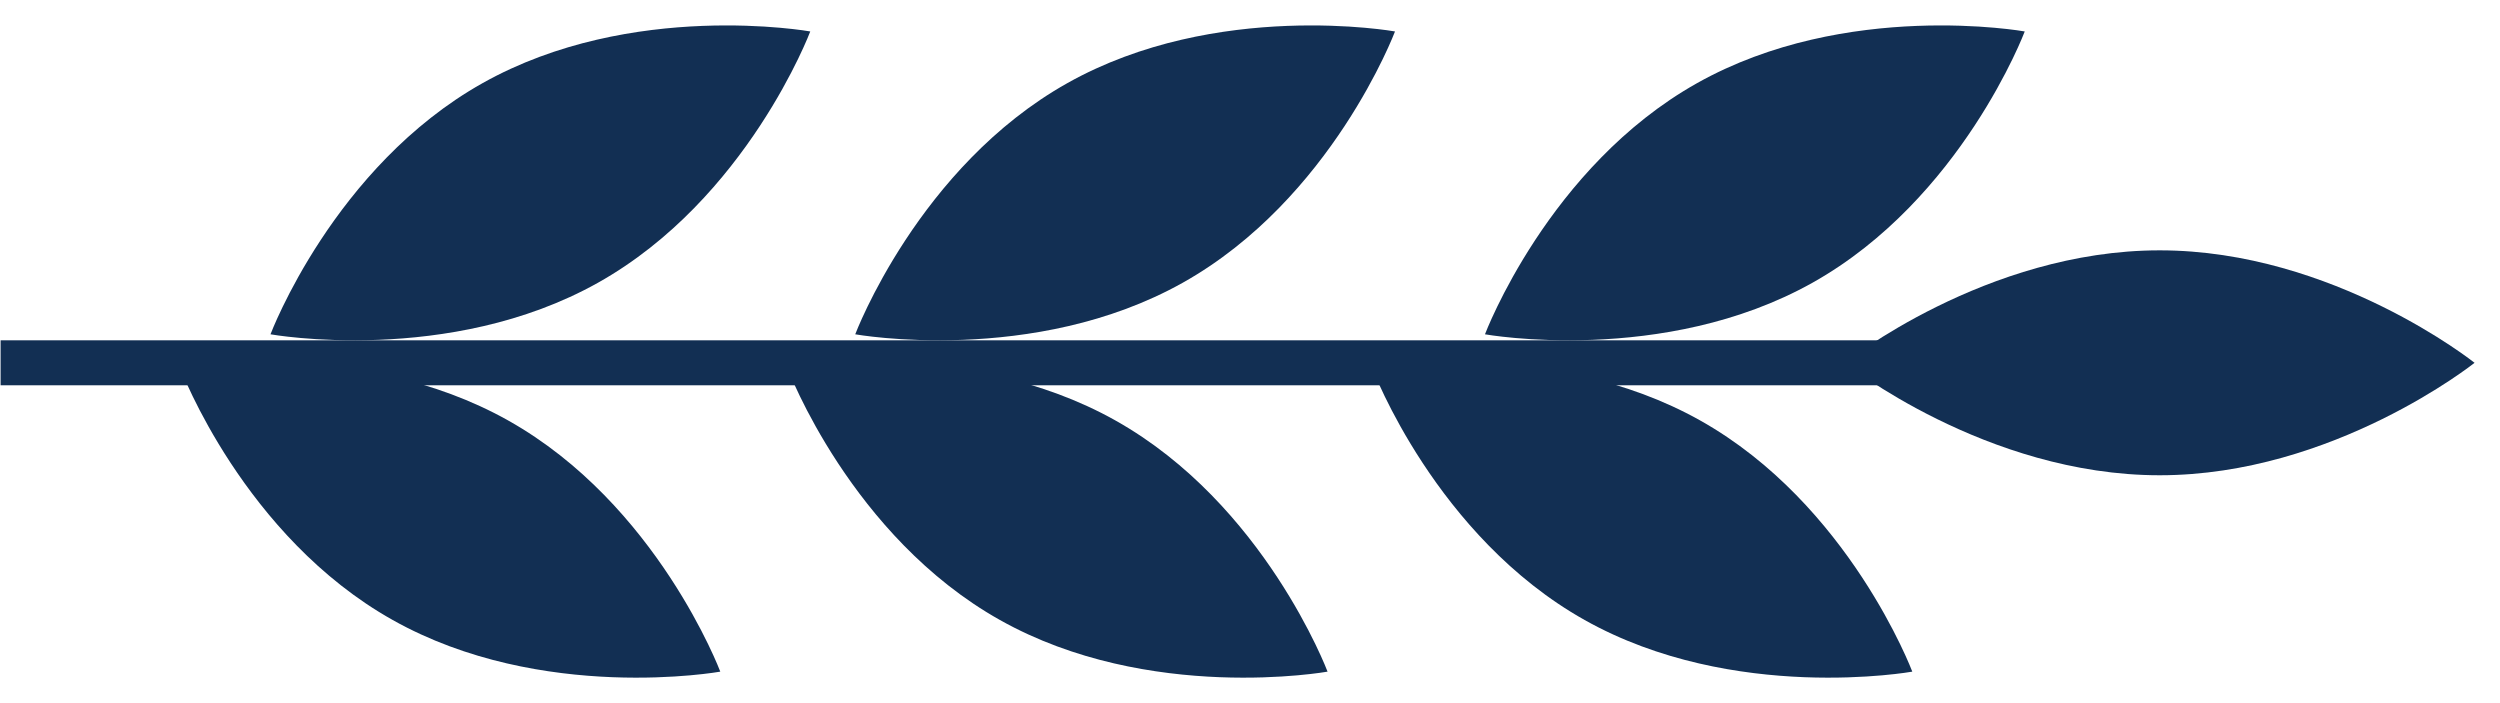 <?xml version="1.0" encoding="UTF-8"?>
<svg width="96px" height="27px" viewBox="0 0 96 27" version="1.1" xmlns="http://www.w3.org/2000/svg" xmlns:xlink="http://www.w3.org/1999/xlink">
    <title>FF91B3D8-61F5-472D-AAA0-0AE7FC18D3C0</title>
    <g id="Page-1" stroke="none" stroke-width="1" fill="none" fill-rule="evenodd">
        <g id="1" transform="translate(-135, -3726)" fill="#122F53">
            <g id="Group-6-Copy-7" transform="translate(182.523, 3739.5) rotate(-270) translate(-182.523, -3739.5) translate(170, 3692)">
                <path d="M8.636,12.092 C8.636,18.769 12.955,24.182 12.955,24.182 C12.955,24.182 17.273,18.769 17.273,12.092 C17.273,5.414 12.955,0 12.955,0 C12.955,0 8.636,5.414 8.636,12.092" id="Fill-1"></path>
                <path d="M2.213,29.851 C5.424,35.575 11.86,38 11.86,38 C11.86,38 13.089,31.145 9.878,25.42 C6.667,19.697 0.231,17.273 0.231,17.273 C0.231,17.273 -0.998,24.127 2.213,29.851" id="Fill-3"></path>
                <path d="M22.832,34.171 C19.622,39.893 13.186,42.318 13.186,42.318 C13.186,42.318 11.956,35.463 15.167,29.739 C18.377,24.016 24.814,21.591 24.814,21.591 C24.814,21.591 26.044,28.448 22.832,34.171" id="Fill-5"></path>
                <path d="M2.213,54.033 C5.424,59.757 11.86,62.182 11.86,62.182 C11.86,62.182 13.089,55.326 9.878,49.602 C6.667,43.879 0.231,41.455 0.231,41.455 C0.231,41.455 -0.998,48.31 2.213,54.033" id="Fill-7"></path>
                <path d="M22.832,56.624 C19.622,62.348 13.186,64.773 13.186,64.773 C13.186,64.773 11.956,57.917 15.167,52.194 C18.377,46.47 24.814,44.045 24.814,44.045 C24.814,44.045 26.044,50.902 22.832,56.624" id="Fill-9"></path>
                <path d="M2.213,76.488 C5.424,82.212 11.86,84.636 11.86,84.636 C11.86,84.636 13.089,77.781 9.878,72.057 C6.667,66.335 0.231,63.909 0.231,63.909 C0.231,63.909 -0.998,70.765 2.213,76.488" id="Fill-11"></path>
                <path d="M22.832,79.942 C19.622,85.666 13.186,88.091 13.186,88.091 C13.186,88.091 11.956,81.235 15.167,75.513 C18.377,69.788 24.814,67.364 24.814,67.364 C24.814,67.364 26.044,74.219 22.832,79.942" id="Fill-13"></path>
                <polygon id="Stroke-15" fill-rule="nonzero" points="13.818 22.455 13.818 95 12.091 95 12.091 22.455"></polygon>
            </g>
        </g>
    </g>
</svg>